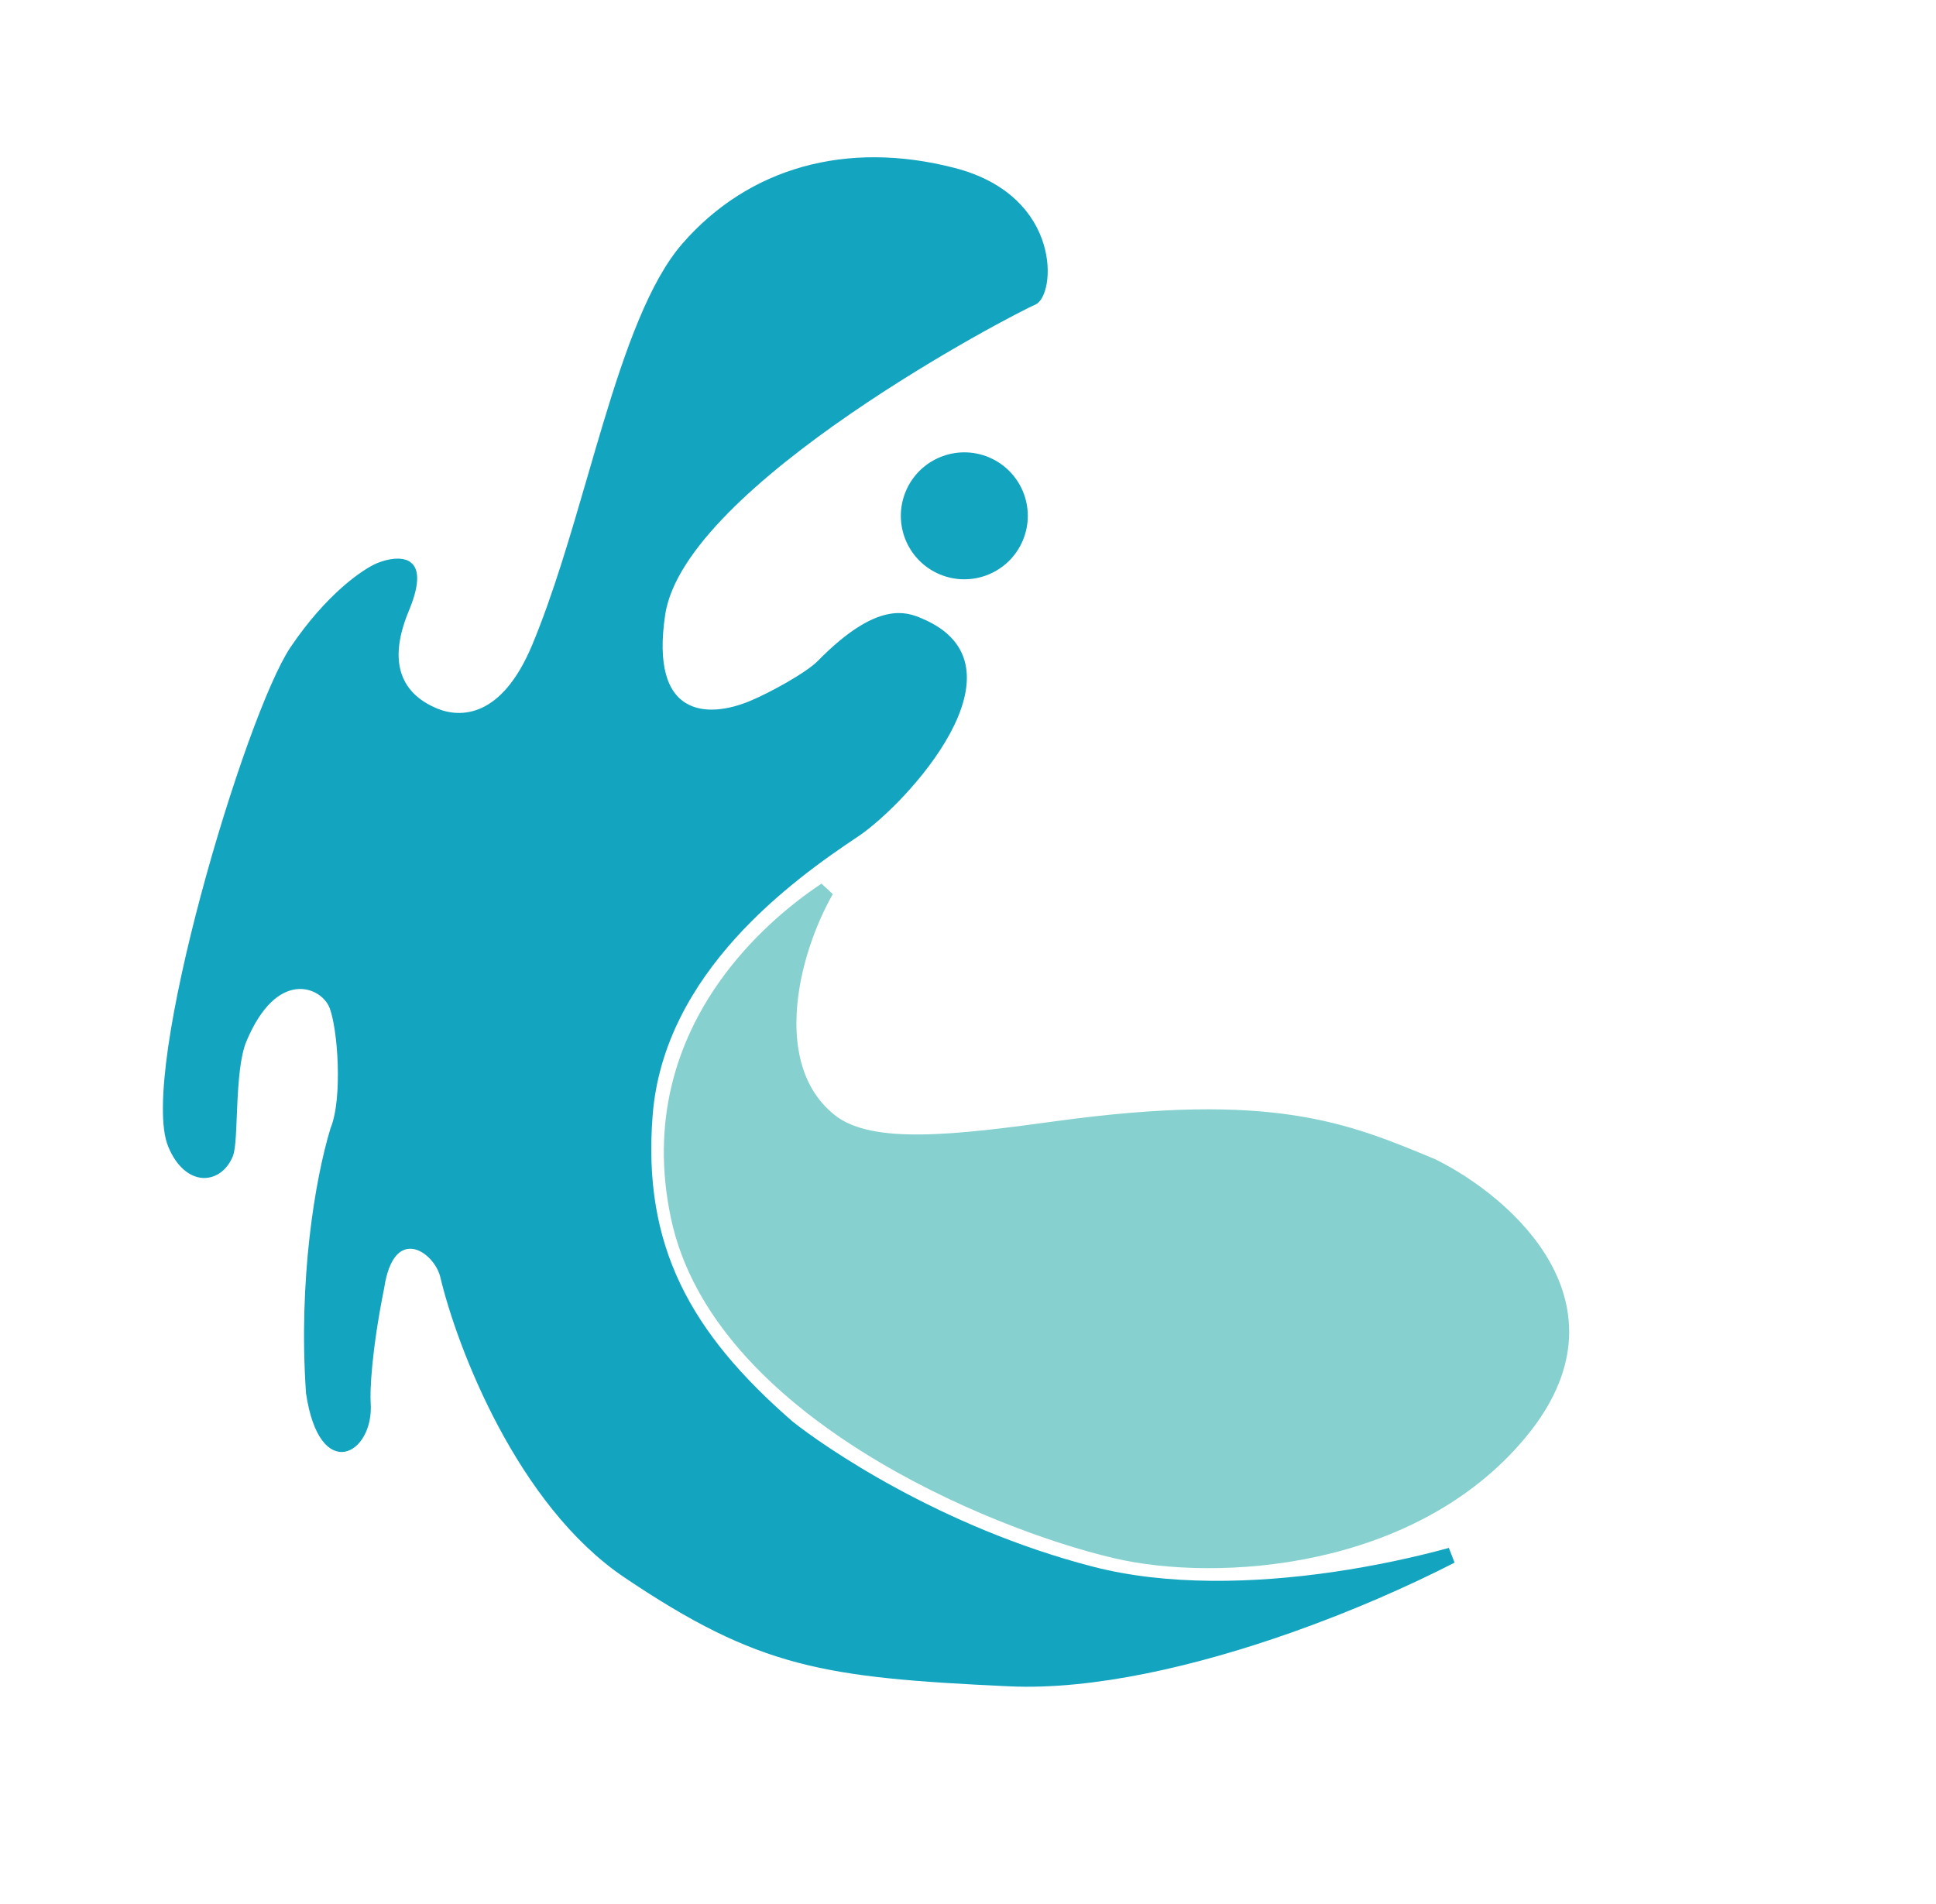 <svg width="61" height="60" viewBox="0 0 61 60" fill="none" xmlns="http://www.w3.org/2000/svg">
<path d="M33.294 35.58C36.699 35.113 38.972 35.126 40.73 35.393C42.483 35.66 43.737 36.182 45.118 36.758C46.29 37.337 47.817 38.452 48.628 39.911C49.031 40.637 49.254 41.442 49.176 42.309C49.097 43.176 48.715 44.127 47.872 45.141C46.178 47.178 43.804 48.296 41.44 48.811C39.074 49.325 36.74 49.23 35.158 48.859C33.207 48.402 30.074 47.284 27.27 45.515C24.46 43.742 22.027 41.346 21.388 38.352C20.745 35.339 21.578 32.922 22.855 31.105C23.808 29.75 25.007 28.73 26.023 28.053C25.548 28.888 25.137 29.962 24.95 31.049C24.681 32.622 24.869 34.316 26.143 35.333C26.805 35.861 27.838 36.014 29.044 35.999C30.262 35.984 31.723 35.796 33.294 35.58Z" fill="#86D1D0" stroke="#86D1D0" stroke-width="0.5"/>
<path d="M24.81 44.985L24.81 44.985L24.818 44.992C25.784 45.763 29.497 48.352 34.384 49.614C36.761 50.227 39.539 50.148 42.039 49.785C43.37 49.591 44.63 49.317 45.717 49.02C44.266 49.764 42.495 50.543 40.616 51.207C37.638 52.259 34.42 53.012 31.803 52.89C28.877 52.754 26.931 52.609 25.192 52.15C23.46 51.692 21.919 50.919 19.817 49.504C18.173 48.397 16.877 46.622 15.924 44.834C14.972 43.048 14.374 41.272 14.117 40.189C14.059 39.945 13.921 39.704 13.746 39.514C13.572 39.325 13.34 39.163 13.08 39.115C12.802 39.064 12.52 39.148 12.296 39.403C12.086 39.644 11.938 40.022 11.858 40.549C11.456 42.555 11.402 43.822 11.43 44.225C11.455 44.589 11.377 44.905 11.249 45.132C11.12 45.363 10.956 45.478 10.819 45.501C10.699 45.521 10.532 45.481 10.353 45.243C10.17 45 9.993 44.567 9.89 43.872C9.65 40.345 10.172 37.213 10.65 35.637C10.861 35.122 10.915 34.293 10.891 33.541C10.879 33.155 10.846 32.776 10.798 32.45C10.751 32.13 10.688 31.843 10.609 31.65C10.434 31.225 9.916 30.848 9.299 30.925C8.669 31.003 8.027 31.535 7.531 32.725C7.421 32.988 7.355 33.328 7.312 33.68C7.268 34.036 7.244 34.424 7.227 34.79C7.221 34.919 7.216 35.044 7.211 35.165C7.202 35.393 7.193 35.604 7.181 35.791C7.172 35.932 7.161 36.054 7.147 36.152C7.133 36.255 7.117 36.313 7.106 36.34C6.946 36.725 6.658 36.889 6.393 36.87C6.126 36.85 5.777 36.634 5.53 36.033C5.43 35.791 5.378 35.403 5.383 34.877C5.387 34.358 5.445 33.731 5.546 33.028C5.75 31.623 6.125 29.938 6.576 28.254C7.026 26.571 7.551 24.894 8.05 23.508C8.553 22.113 9.023 21.038 9.359 20.538C10.479 18.875 11.6 18.133 11.979 17.977C12.125 17.917 12.293 17.87 12.446 17.857C12.603 17.843 12.713 17.867 12.778 17.911C12.828 17.945 12.889 18.015 12.894 18.202C12.899 18.4 12.839 18.703 12.652 19.15C12.252 20.109 12.223 20.855 12.459 21.428C12.694 22.002 13.173 22.347 13.67 22.555C14.085 22.728 14.67 22.818 15.287 22.532C15.901 22.247 16.502 21.609 16.998 20.422C17.664 18.825 18.213 16.938 18.748 15.098C18.914 14.527 19.078 13.96 19.245 13.408C19.598 12.237 19.96 11.129 20.361 10.168C20.763 9.205 21.198 8.404 21.692 7.838C23.701 5.533 26.677 4.67 30.019 5.535C31.648 5.957 32.378 6.904 32.639 7.752C32.772 8.182 32.786 8.59 32.733 8.897C32.706 9.05 32.664 9.172 32.618 9.255C32.569 9.344 32.53 9.367 32.523 9.37C32.174 9.514 29.398 10.946 26.633 12.85C25.249 13.803 23.858 14.881 22.772 15.982C21.694 17.075 20.879 18.227 20.713 19.328C20.462 20.983 20.783 21.944 21.48 22.37C22.15 22.778 23.038 22.604 23.707 22.329C24.048 22.189 24.509 21.955 24.929 21.713C25.34 21.475 25.744 21.21 25.945 21.004C26.871 20.06 27.533 19.712 27.991 19.608C28.437 19.506 28.722 19.624 28.94 19.715C29.769 20.061 30.113 20.551 30.194 21.084C30.279 21.641 30.088 22.301 29.719 22.986C28.982 24.354 27.62 25.67 26.9 26.15C25.869 26.837 24.317 27.922 22.977 29.409C21.637 30.898 20.496 32.803 20.314 35.131C20.15 37.223 20.451 38.979 21.213 40.572C21.973 42.161 23.183 43.571 24.81 44.985Z" fill="#13A5BF" stroke="#13A5BF" stroke-width="0.5"/>
<circle cx="30.384" cy="16.255" r="1.75" transform="rotate(22.645 30.384 16.255)" fill="#13A5BF" stroke="#13A5BF" stroke-width="0.5"/>
</svg>
